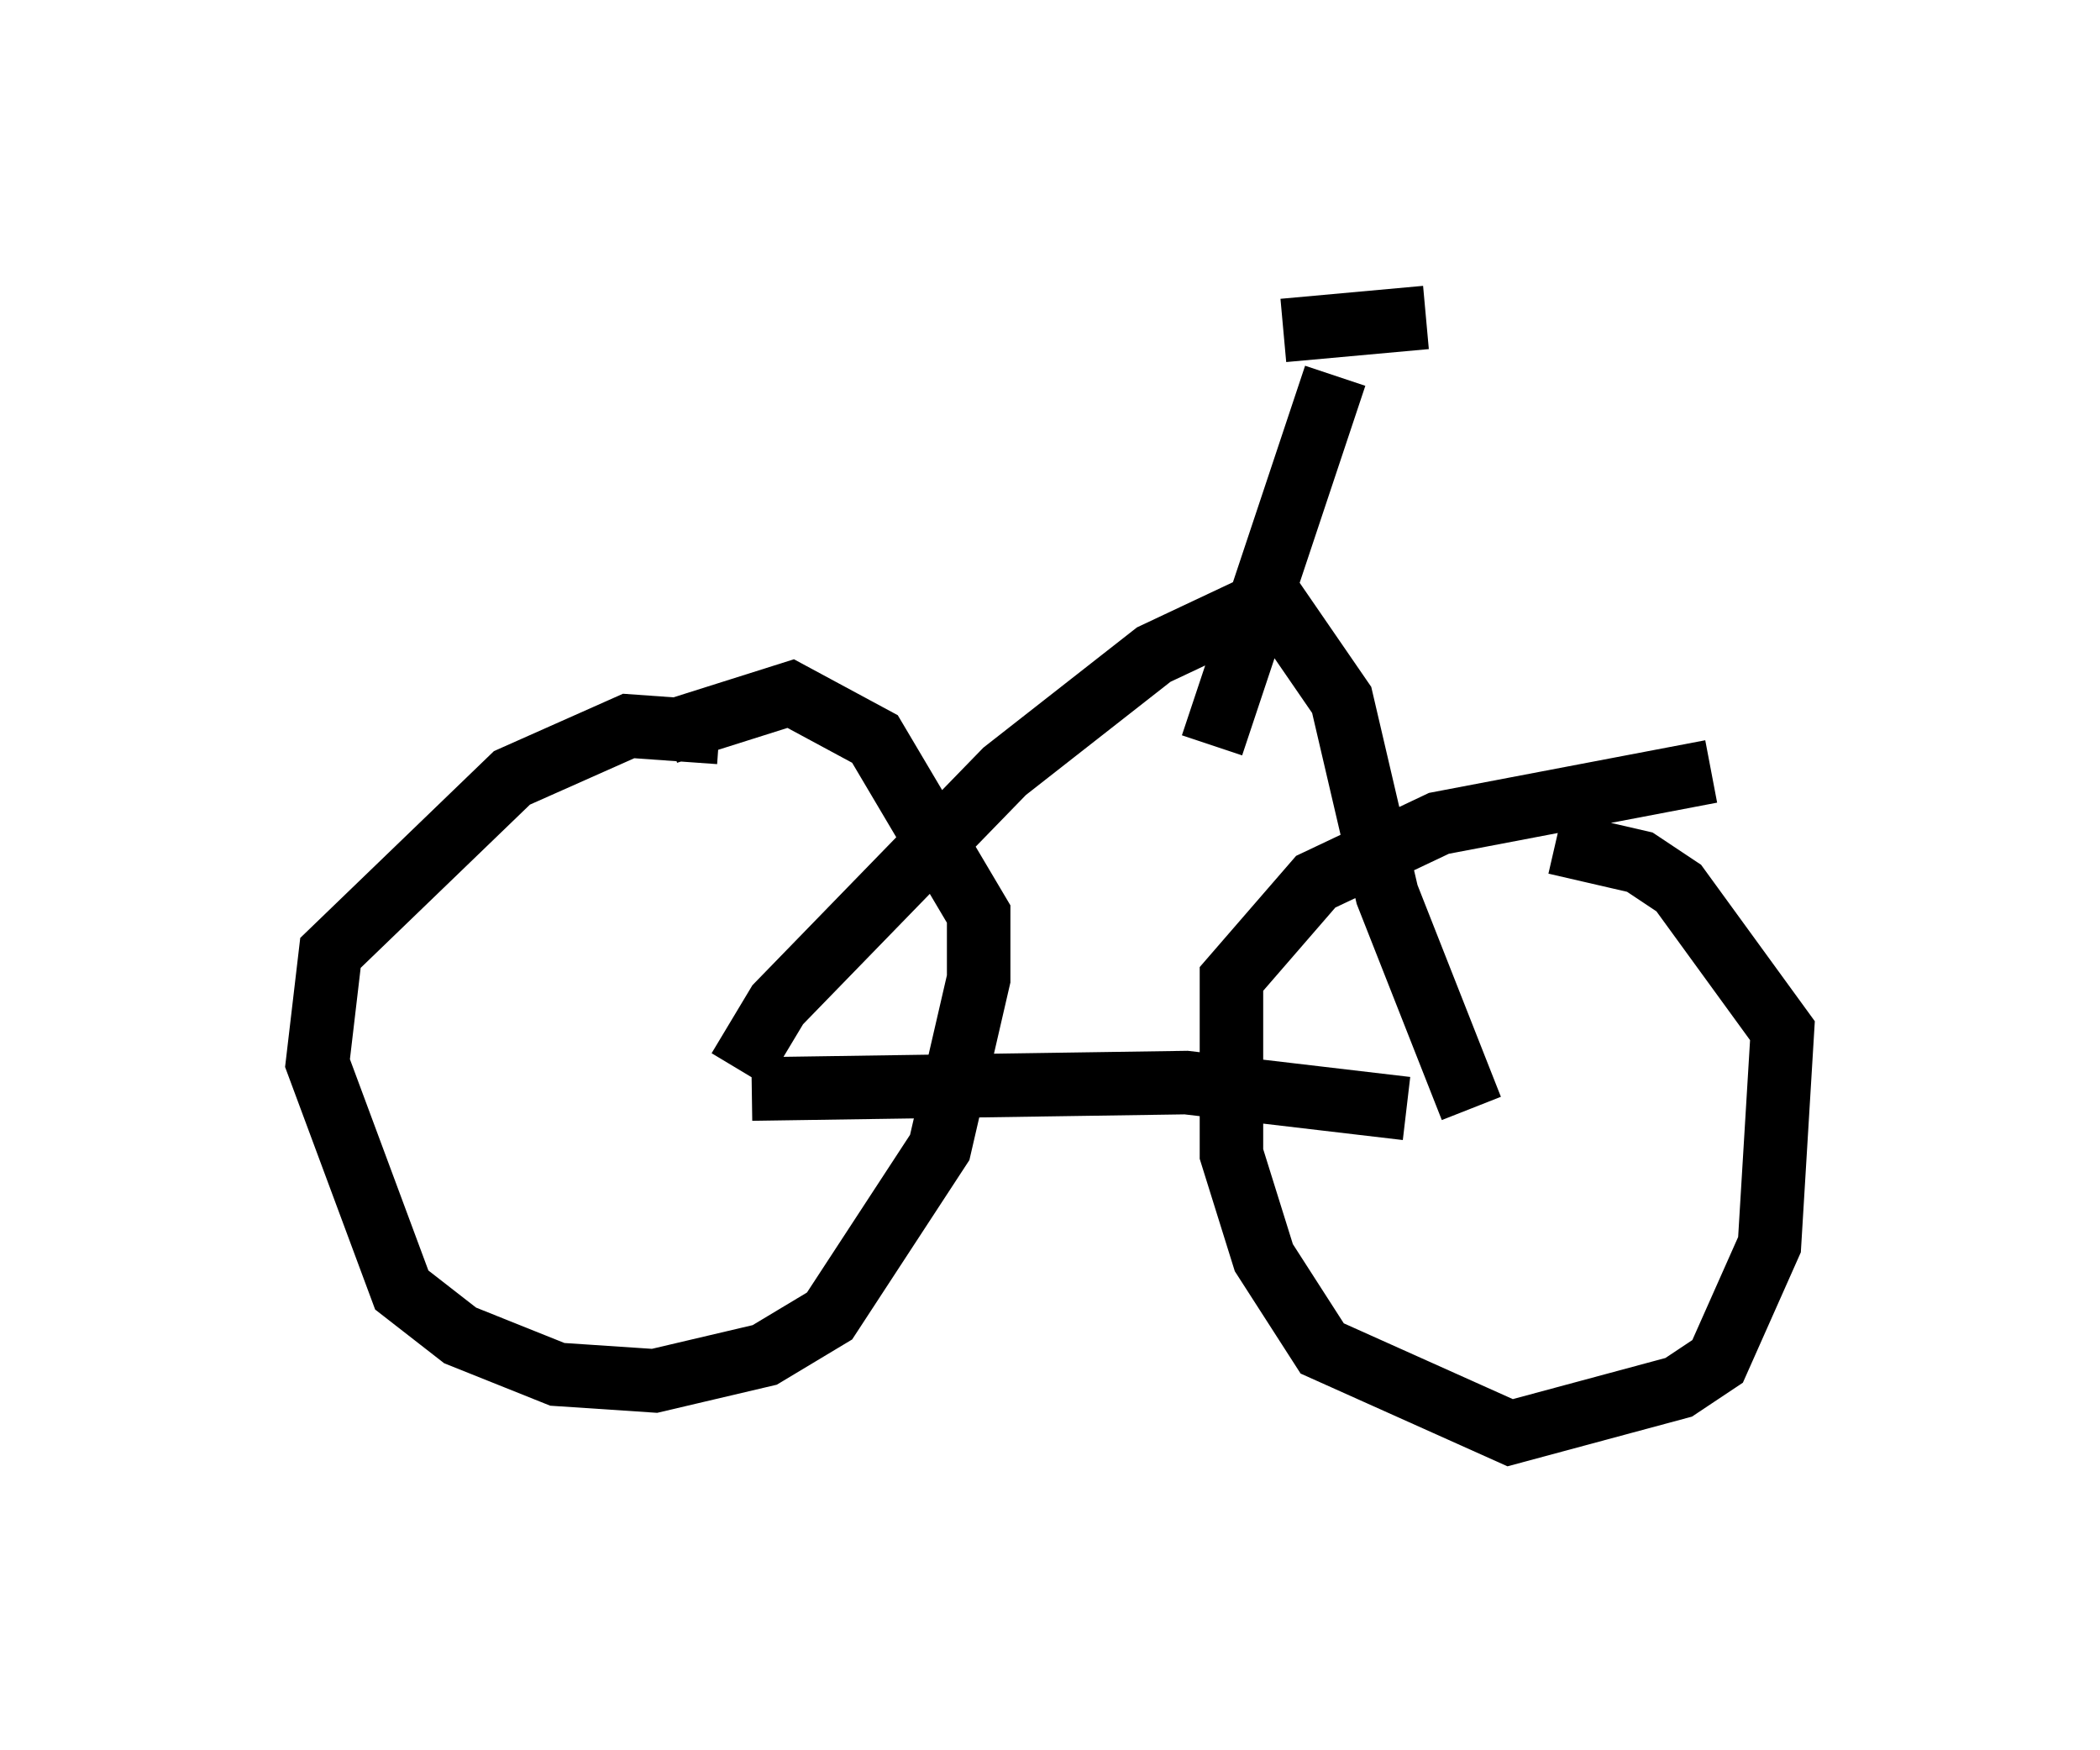 <?xml version="1.0" encoding="utf-8" ?>
<svg baseProfile="full" height="27.559" version="1.1" width="33.071" xmlns="http://www.w3.org/2000/svg" xmlns:ev="http://www.w3.org/2001/xml-events" xmlns:xlink="http://www.w3.org/1999/xlink"><defs /><rect fill="white" height="27.559" width="33.071" x="0" y="0" /><path d="M12.758, 12.146 m-1.429, -0.613 l-1.429, -0.102 -1.838, 0.817 l-2.858, 2.756 -0.204, 1.735 l1.327, 3.573 0.919, 0.715 l1.531, 0.613 1.531, 0.102 l1.735, -0.408 1.021, -0.613 l1.735, -2.654 0.613, -2.654 l0.0, -1.021 -1.633, -2.756 l-1.327, -0.715 -1.94, 0.613 m16.436, 0.613 l-4.288, 0.817 -1.94, 0.919 l-1.327, 1.531 0.0, 2.756 l0.51, 1.633 0.919, 1.429 l2.96, 1.327 2.654, -0.715 l0.613, -0.408 0.817, -1.838 l0.204, -3.369 -1.633, -2.246 l-0.613, -0.408 -1.327, -0.306 m-12.658, 3.879 l6.84, -0.102 3.471, 0.408 m-10.515, -0.613 l0.613, -1.021 3.573, -3.675 l2.348, -1.838 1.735, -0.817 m3.267, 7.963 l-1.327, -3.369 -0.715, -3.063 l-1.123, -1.633 m1.021, -3.471 l-1.94, 5.819 m1.123, -6.533 l2.246, -0.204 " fill="none" stroke="black" stroke-width="1" /></svg>